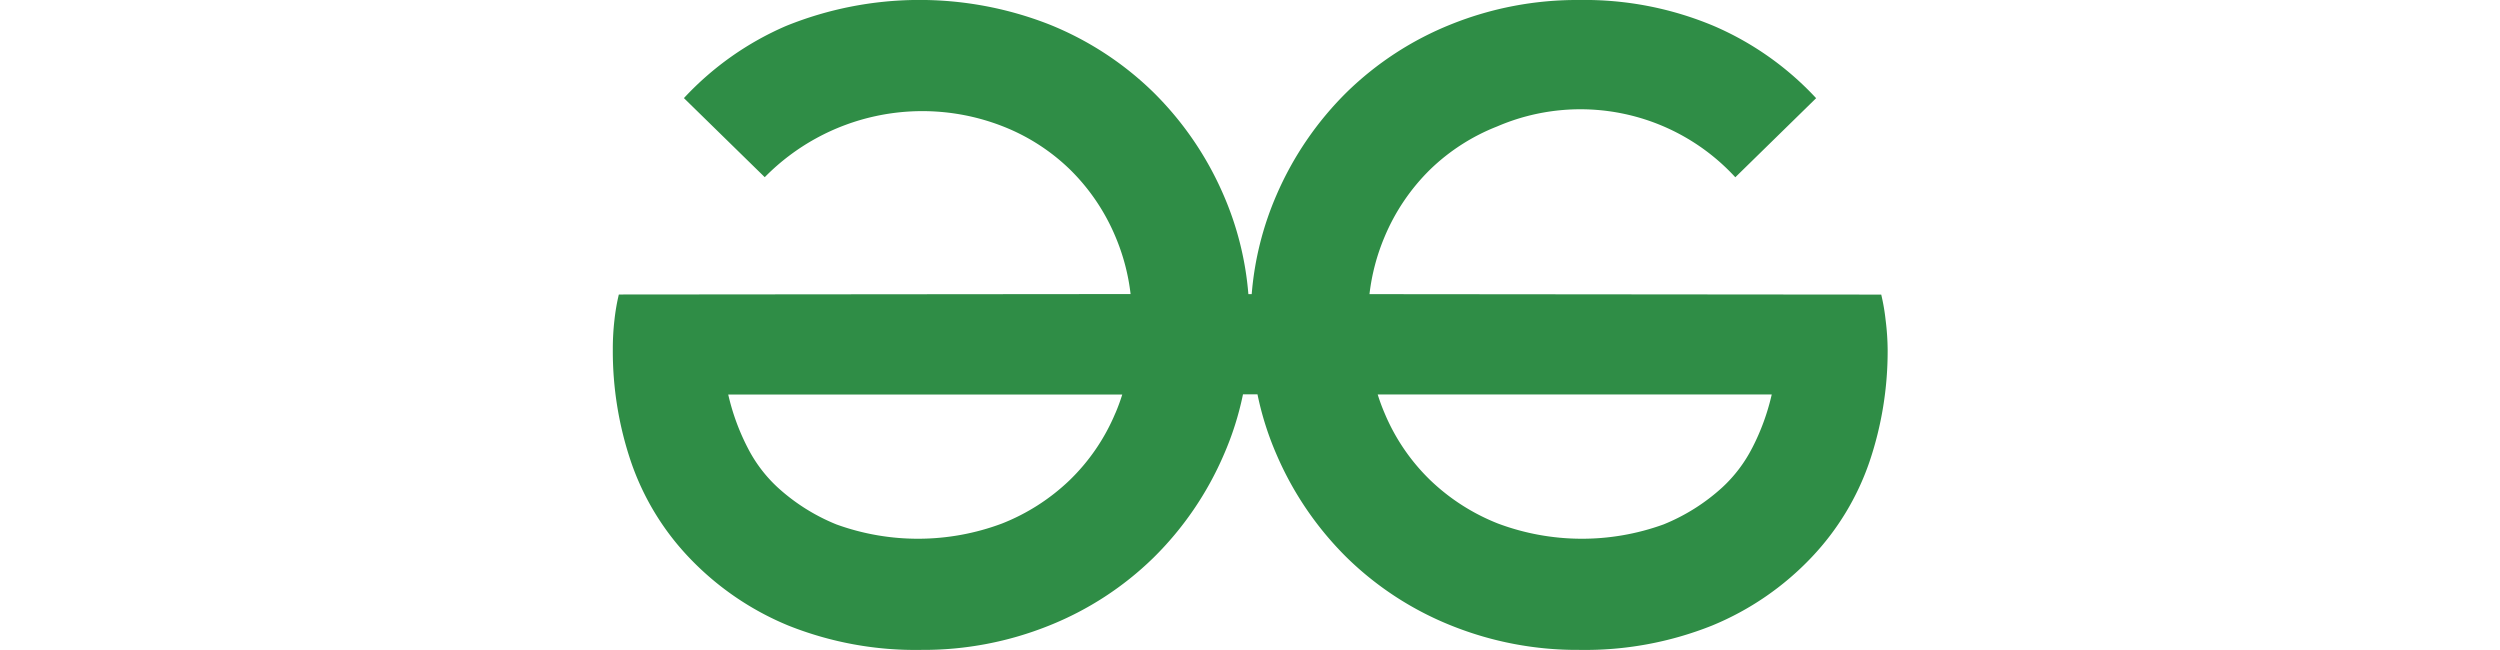 <svg xmlns="http://www.w3.org/2000/svg" width="50" height="13"
                                                            viewBox="0 0 76.533 39.026">
                                                            <path
                                                                d="M2380.7,6597.866a12.252,12.252,0,0,0-.261-1.513l-30.726-.027a12.545,12.545,0,0,1,.908-3.443,12.337,12.337,0,0,1,2.739-4.044,12.151,12.151,0,0,1,4.018-2.581,12.634,12.634,0,0,1,14.3,3.051l4.852-4.748a18.176,18.176,0,0,0-6.131-4.331,20.037,20.037,0,0,0-8.112-1.564,20.25,20.25,0,0,0-7.671,1.459,19.158,19.158,0,0,0-6.261,4.07,19.584,19.584,0,0,0-4.226,6.184,18.7,18.7,0,0,0-1.487,5.947h-.2a18.674,18.674,0,0,0-1.489-5.947,19.544,19.544,0,0,0-4.226-6.184,19.133,19.133,0,0,0-6.261-4.07,21.354,21.354,0,0,0-15.783.1,18.2,18.2,0,0,0-6.131,4.331l4.853,4.748a13.264,13.264,0,0,1,14.3-3.051,12.131,12.131,0,0,1,4.017,2.581,12.323,12.323,0,0,1,2.74,4.044,12.527,12.527,0,0,1,.908,3.443l-30.726.027a12.256,12.256,0,0,0-.261,1.513,15,15,0,0,0-.1,1.773,20.713,20.713,0,0,0,1.1,6.783,15.709,15.709,0,0,0,3.443,5.686,17.309,17.309,0,0,0,6,4.123,20.587,20.587,0,0,0,7.983,1.46,20.226,20.226,0,0,0,7.669-1.46,19.086,19.086,0,0,0,6.261-4.07,19.506,19.506,0,0,0,4.226-6.184,18.163,18.163,0,0,0,1.153-3.629h.871a18.27,18.27,0,0,0,1.151,3.629,19.545,19.545,0,0,0,4.226,6.184,19.111,19.111,0,0,0,6.261,4.07,20.241,20.241,0,0,0,7.671,1.46,20.572,20.572,0,0,0,7.981-1.46,17.282,17.282,0,0,0,6-4.123,15.717,15.717,0,0,0,3.445-5.686,20.726,20.726,0,0,0,1.1-6.783A15.259,15.259,0,0,0,2380.7,6597.866Zm-46.245,5.608a12.1,12.1,0,0,1-2.766,4.043,12.467,12.467,0,0,1-4.043,2.583,14.378,14.378,0,0,1-9.939.052,11.776,11.776,0,0,1-3.522-2.218,8.459,8.459,0,0,1-1.8-2.374,13.476,13.476,0,0,1-1.173-3.208l23.658,0A11.487,11.487,0,0,1,2334.457,6603.475Zm38.236,2.086a8.466,8.466,0,0,1-1.8,2.374,11.771,11.771,0,0,1-3.522,2.218,14.378,14.378,0,0,1-9.939-.052,12.491,12.491,0,0,1-4.044-2.583,12.088,12.088,0,0,1-2.765-4.043,11.427,11.427,0,0,1-.415-1.126h11.92v0h11.739A13.509,13.509,0,0,1,2372.692,6605.561Z"
                                                                transform="translate(-2304.273 -6578.666)"
                                                                fill="#2f8d46"></path>
                                                        </svg>